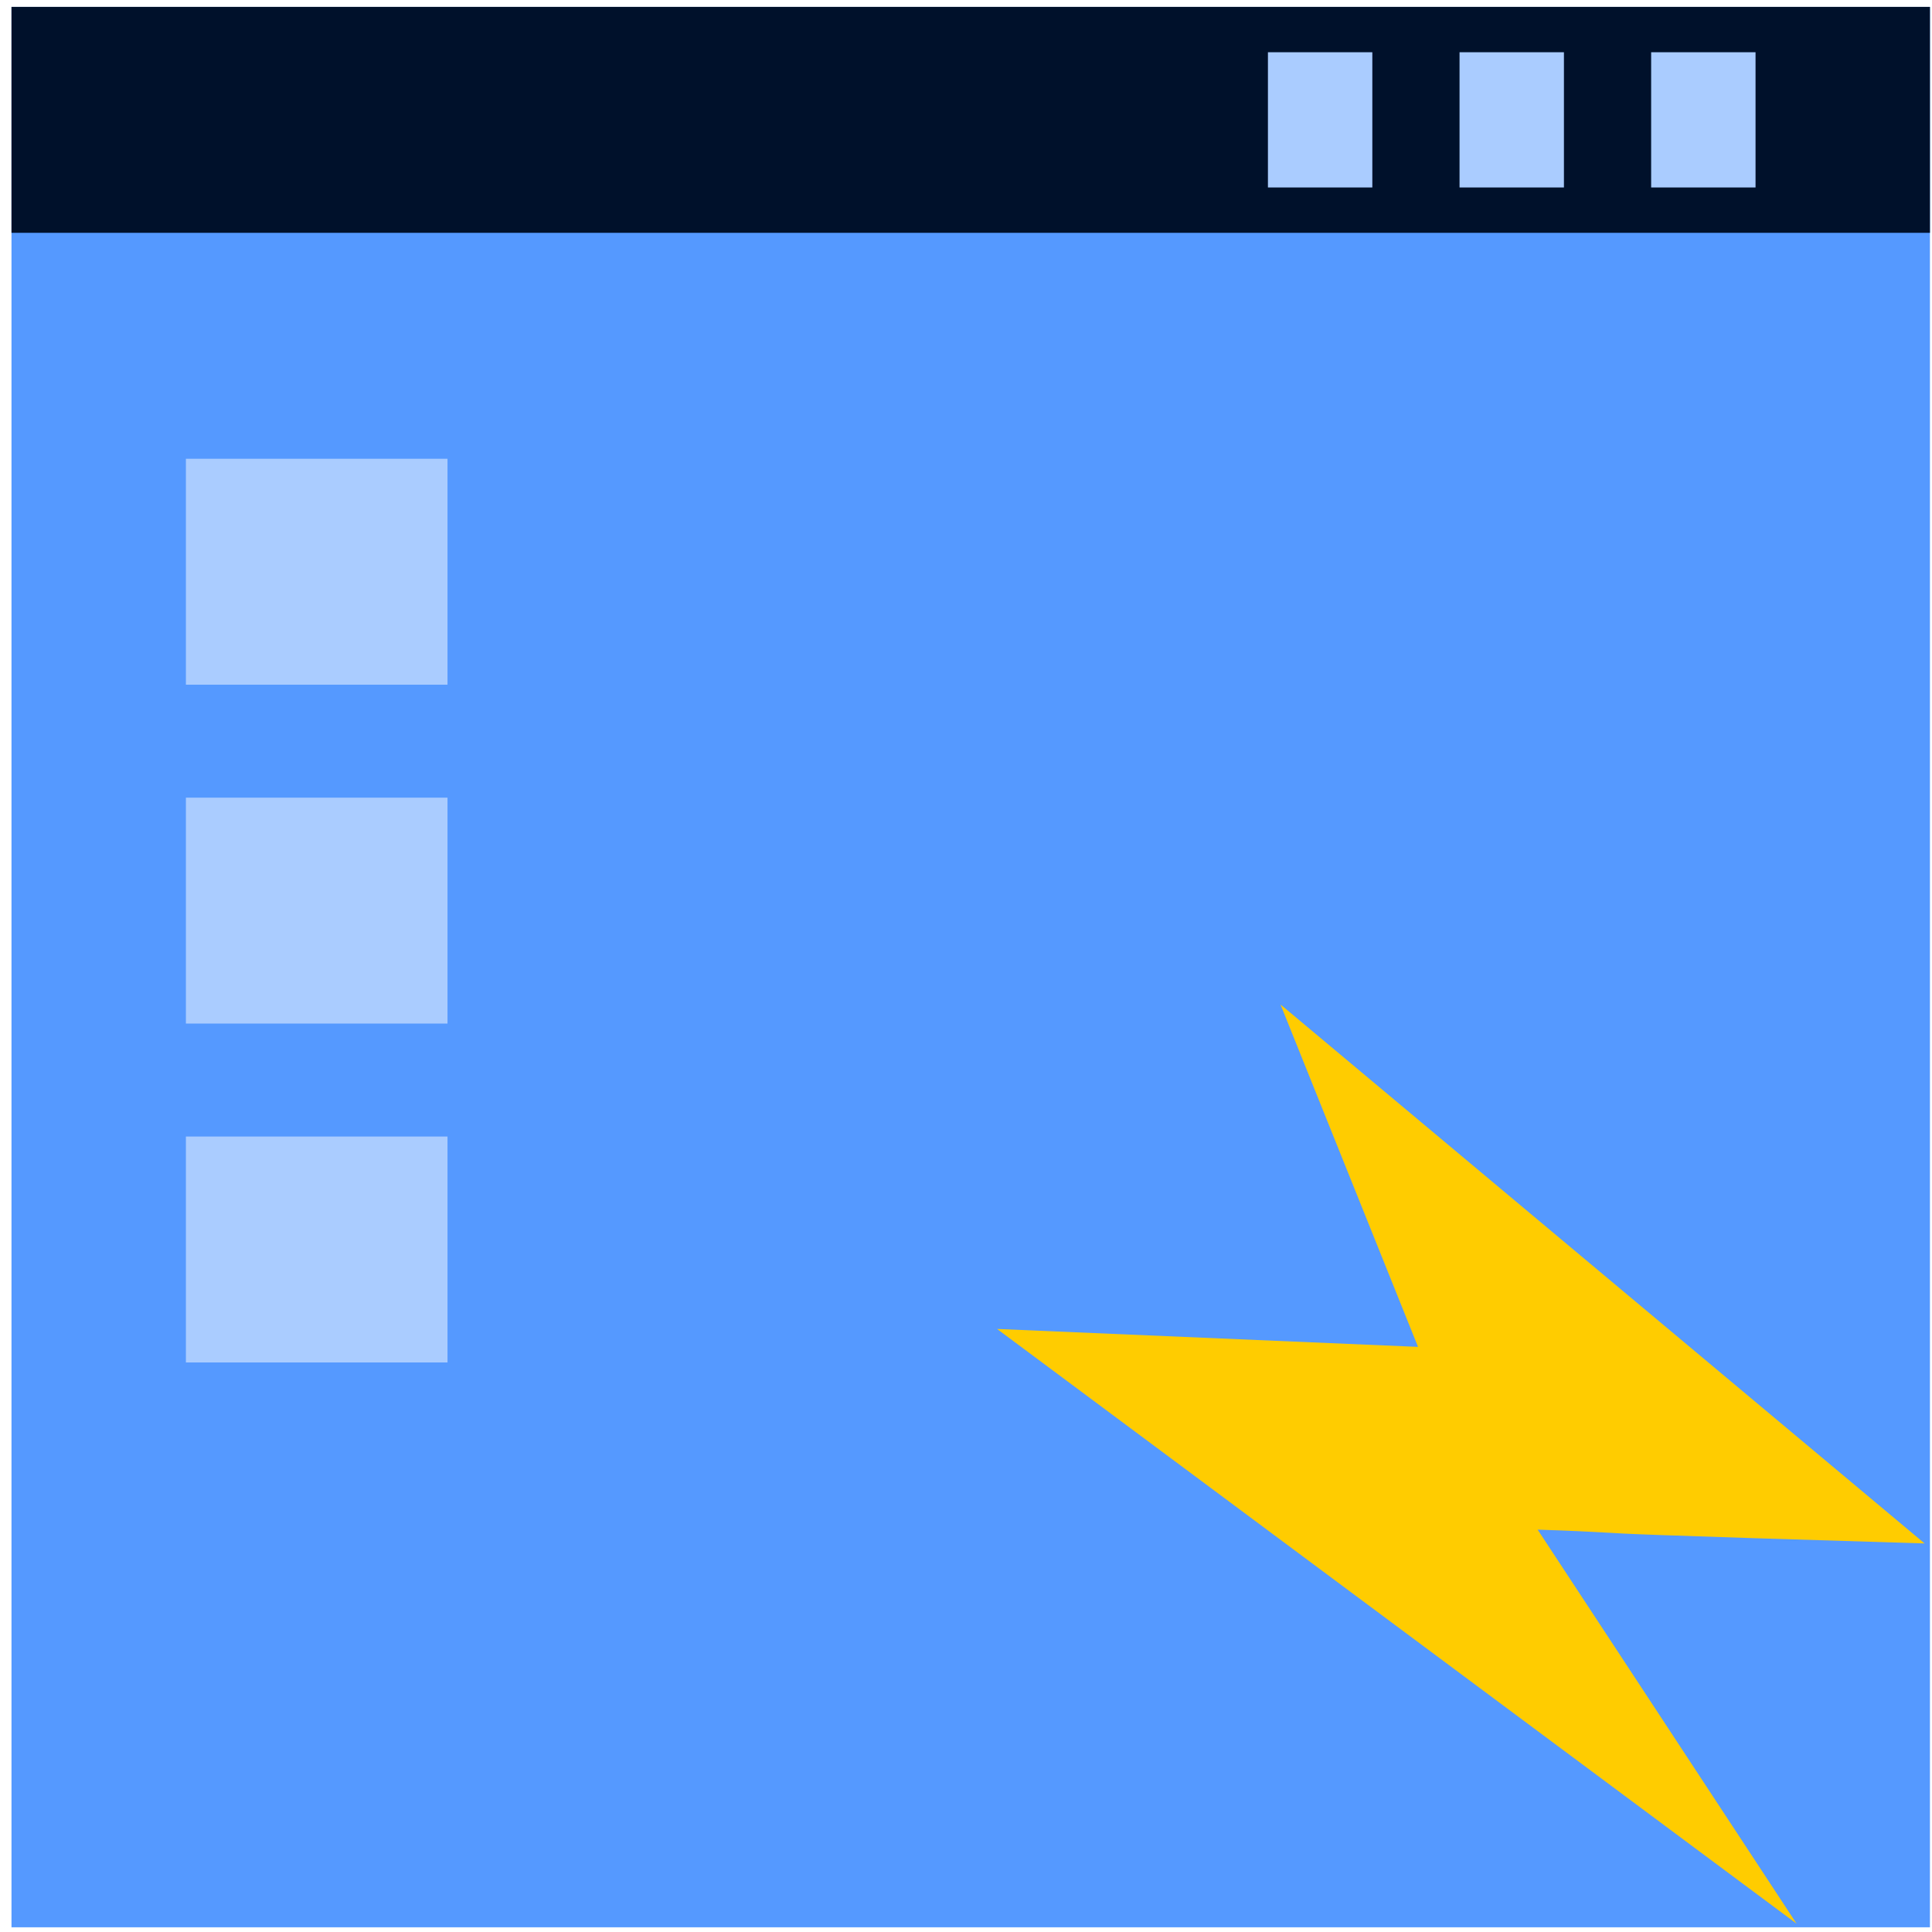 <?xml version="1.0" encoding="UTF-8" standalone="no"?>
<svg
   xmlns:dc="http://purl.org/dc/elements/1.1/"
   xmlns:cc="http://creativecommons.org/ns#"
   xmlns:rdf="http://www.w3.org/1999/02/22-rdf-syntax-ns#"
   xmlns:svg="http://www.w3.org/2000/svg"
   xmlns="http://www.w3.org/2000/svg"
   xmlns:sodipodi="http://sodipodi.sourceforge.net/DTD/sodipodi-0.dtd"
   xmlns:inkscape="http://www.inkscape.org/namespaces/inkscape"
   viewBox="0 0 128 128"
   id="svg2"
   version="1.1"
   inkscape:version="0.91 r13725"
   width="100%"
   height="100%"
   sodipodi:docname="putty.svg">
  <sodipodi:namedview
     pagecolor="#ffffff"
     bordercolor="#666666"
     borderopacity="1"
     objecttolerance="10"
     gridtolerance="10"
     guidetolerance="10"
     inkscape:pageopacity="0"
     inkscape:pageshadow="2"
     inkscape:window-width="1280"
     inkscape:window-height="694"
     id="namedview67"
     showgrid="false"
     fit-margin-top="0"
     fit-margin-left="0"
     fit-margin-right="0"
     fit-margin-bottom="0"
     inkscape:zoom="2.4583332"
     inkscape:cx="42.755596"
     inkscape:cy="60.204919"
     inkscape:window-x="0"
     inkscape:window-y="0"
     inkscape:window-maximized="1"
     inkscape:current-layer="svg2" />
  <defs
     id="defs4">
    <linearGradient
       id="linearGradient3764"
       x1="1"
       x2="47"
       gradientUnits="userSpaceOnUse"
       gradientTransform="matrix(0,-1,1,0,-1.5e-6,48)">
      <stop
         stop-color="#e4e4e4"
         stop-opacity="1"
         id="stop7" />
      <stop
         offset="1"
         stop-color="#eee"
         stop-opacity="1"
         id="stop9" />
    </linearGradient>
    <clipPath
       id="clipPath-439865942">
      <g
         transform="translate(0,-1004.362)"
         id="g12">
        <path
           d="m -24,13 c 0,1.105 -0.672,2 -1.5,2 -0.828,0 -1.5,-0.895 -1.5,-2 0,-1.105 0.672,-2 1.5,-2 0.828,0 1.5,0.895 1.5,2 z"
           transform="matrix(15.333,0,0,11.5,415,878.862)"
           id="path14"
           inkscape:connector-curvature="0"
           style="fill:#1890d0" />
      </g>
    </clipPath>
    <clipPath
       id="clipPath-445363359">
      <g
         transform="translate(0,-1004.362)"
         id="g17">
        <path
           d="m -24,13 c 0,1.105 -0.672,2 -1.5,2 -0.828,0 -1.5,-0.895 -1.5,-2 0,-1.105 0.672,-2 1.5,-2 0.828,0 1.5,0.895 1.5,2 z"
           transform="matrix(15.333,0,0,11.5,415,878.862)"
           id="path19"
           inkscape:connector-curvature="0"
           style="fill:#1890d0" />
      </g>
    </clipPath>
  </defs>
  <g
     id="g33"
     transform="translate(-1.441,84.677)" />
  <rect
     style="fill:none;stroke:none"
     id="rect914"
     width="9.7"
     height="7.006"
     x="12.463"
     y="29.233" />
  <path
     sodipodi:type="arc"
     style="fill:none;stroke:none"
     id="path3303"
     sodipodi:cx="43.998596"
     sodipodi:cy="1013.3622"
     sodipodi:rx="2.0013857"
     sodipodi:ry="2.0000615"
     d="m 46,1013.362 a 2.001,2 0 1 1 -4.003,0 2.001,2 0 1 1 4.003,0 z"
     transform="matrix(2.01,0,0,1.971,0.401,-1979.472)" />
  <path
     d="m 39.606,1013.362 a 1.001,1 0 1 1 -2.001,0 1.001,1 0 1 1 2.001,0 z"
     sodipodi:ry="1.0000308"
     sodipodi:rx="1.0006928"
     sodipodi:cy="1013.3622"
     sodipodi:cx="38.604973"
     id="path3305"
     style="fill:none;stroke:none"
     sodipodi:type="arc"
     transform="matrix(2.01,0,0,1.971,0.401,-1979.472)" />
  <path
     sodipodi:type="arc"
     style="fill:none;stroke:none"
     id="path3307"
     sodipodi:cx="34.210655"
     sodipodi:cy="1013.3622"
     sodipodi:rx="1.0006928"
     sodipodi:ry="1.0000308"
     d="m 35.211,1013.362 a 1.001,1 0 1 1 -2.001,0 1.001,1 0 1 1 2.001,0 z"
     transform="matrix(2.01,0,0,1.971,0.401,-1979.472)" />
  <path
     d="m 27.5,1007.862 a 3.502,3.5 0 1 1 -7.005,0 3.502,3.5 0 1 1 7.005,0 z"
     sodipodi:ry="3.5001078"
     sodipodi:rx="3.502425"
     sodipodi:cy="1007.8622"
     sodipodi:cx="23.997576"
     id="path3313"
     style="fill:none;stroke:none"
     sodipodi:type="arc"
     transform="matrix(2.706,0,0,2.653,106.828,-2668.896)" />
  <path
     sodipodi:type="arc"
     style="fill:none;stroke:none"
     id="path3317"
     sodipodi:cx="46.999306"
     sodipodi:cy="1028.3622"
     sodipodi:rx="1.0006928"
     sodipodi:ry="1.0000308"
     d="m 48,1028.362 a 1.001,1 0 1 1 -2.001,0 1.001,1 0 1 1 2.001,0 z"
     transform="matrix(2.01,0,0,1.971,0.401,-1979.472)" />
  <g
     id="g4185"
     transform="matrix(1.437,0,0,1.899,-5.593,-25.119)">
    <rect
       y="13.468"
       x="4.422"
       height="66.999"
       width="88.45"
       id="rect907"
       style="fill:#5599ff;fill-opacity:1;stroke:none" />
    <rect
       style="fill:#00112b;fill-opacity:1;stroke:none"
       id="rect920"
       width="88.45"
       height="7.882"
       x="4.422"
       y="13.468" />
    <rect
       y="15.05"
       x="71.184"
       height="4.718"
       width="4.813"
       id="rect825"
       style="fill:#aaccff;fill-opacity:1;stroke:none" />
    <rect
       style="fill:#aaccff;fill-opacity:1;stroke:none"
       id="rect827"
       width="4.813"
       height="4.718"
       x="80.018"
       y="15.05" />
    <rect
       style="fill:#aaccff;fill-opacity:1;stroke:none"
       id="rect3309"
       width="4.813"
       height="4.718"
       x="62.35"
       y="15.05" />
    <rect
       style="fill:#aaccff;fill-opacity:1;stroke:none"
       id="rect3369"
       width="12.061"
       height="7.882"
       x="12.463"
       y="29.233" />
    <rect
       y="41.056"
       x="12.463"
       height="7.882"
       width="12.061"
       id="rect3453"
       style="fill:#aaccff;fill-opacity:1;stroke:none" />
    <rect
       style="fill:#aaccff;fill-opacity:1;stroke:none"
       id="rect3455"
       width="12.061"
       height="7.882"
       x="12.463"
       y="52.879" />
  </g>
  <rect
     style="fill:none;stroke:none"
     id="rect914-9"
     width="9.7"
     height="7.006"
     x="44.609"
     y="58.791" />
  <path
     sodipodi:type="arc"
     style="fill:none;stroke:none"
     id="path3290-8"
     sodipodi:cx="3.9986143"
     sodipodi:cy="1024.6736"
     sodipodi:rx="2.0013857"
     sodipodi:ry="2.0000615"
     d="m 6,1024.674 a 2.001,2 0 1 1 -4.003,0 2.001,2 0 1 1 4.003,0 z"
     transform="matrix(2.01,0,0,1.971,32.547,-1949.914)" />
  <path
     d="m 6,1017.362 a 2.001,2 0 1 1 -4.003,0 2.001,2 0 1 1 4.003,0 z"
     sodipodi:ry="2.0000615"
     sodipodi:rx="2.0013857"
     sodipodi:cy="1017.3622"
     sodipodi:cx="3.9986143"
     id="path3292-9"
     style="fill:none;stroke:none"
     sodipodi:type="arc"
     transform="matrix(2.01,0,0,1.971,32.547,-1949.914)" />
  <path
     sodipodi:type="arc"
     style="fill:none;stroke:none"
     id="path3294-5"
     sodipodi:cx="8.4118843"
     sodipodi:cy="1024.3622"
     sodipodi:rx="1.0006928"
     sodipodi:ry="1.0000308"
     d="m 9.413,1024.362 a 1.001,1 0 1 1 -2.001,0 1.001,1 0 1 1 2.001,0 z"
     transform="matrix(2.01,0,0,1.971,32.547,-1949.914)" />
  <path
     d="m 9.413,1030.362 a 1.001,1 0 1 1 -2.001,0 1.001,1 0 1 1 2.001,0 z"
     sodipodi:ry="1.0000308"
     sodipodi:rx="1.0006928"
     sodipodi:cy="1030.3622"
     sodipodi:cx="8.4118843"
     id="path3296-1"
     style="fill:none;stroke:none"
     sodipodi:type="arc"
     transform="matrix(2.01,0,0,1.971,32.547,-1949.914)" />
  <path
     sodipodi:type="arc"
     style="fill:none;stroke:none"
     id="path3303-0"
     sodipodi:cx="43.998596"
     sodipodi:cy="1013.3622"
     sodipodi:rx="2.0013857"
     sodipodi:ry="2.0000615"
     d="m 46,1013.362 a 2.001,2 0 1 1 -4.003,0 2.001,2 0 1 1 4.003,0 z"
     transform="matrix(2.01,0,0,1.971,32.547,-1949.914)" />
  <path
     d="m 39.606,1013.362 a 1.001,1 0 1 1 -2.001,0 1.001,1 0 1 1 2.001,0 z"
     sodipodi:ry="1.0000308"
     sodipodi:rx="1.0006928"
     sodipodi:cy="1013.3622"
     sodipodi:cx="38.604973"
     id="path3305-6"
     style="fill:none;stroke:none"
     sodipodi:type="arc"
     transform="matrix(2.01,0,0,1.971,32.547,-1949.914)" />
  <path
     sodipodi:type="arc"
     style="fill:none;stroke:none"
     id="path3307-6"
     sodipodi:cx="34.210655"
     sodipodi:cy="1013.3622"
     sodipodi:rx="1.0006928"
     sodipodi:ry="1.0000308"
     d="m 35.211,1013.362 a 1.001,1 0 1 1 -2.001,0 1.001,1 0 1 1 2.001,0 z"
     transform="matrix(2.01,0,0,1.971,32.547,-1949.914)" />
  <path
     d="m 2,1028.362 a 1.001,1 0 1 1 -2.001,0 1.001,1 0 1 1 2.001,0 z"
     sodipodi:ry="1.0000308"
     sodipodi:rx="1.0006928"
     sodipodi:cy="1028.3622"
     sodipodi:cx="0.9993071"
     id="path3315-9"
     style="fill:none;stroke:none"
     sodipodi:type="arc"
     transform="matrix(2.01,0,0,1.971,32.547,-1949.914)" />
  <path
     sodipodi:type="arc"
     style="fill:none;stroke:none"
     id="path3317-2"
     sodipodi:cx="46.999306"
     sodipodi:cy="1028.3622"
     sodipodi:rx="1.0006928"
     sodipodi:ry="1.0000308"
     d="m 48,1028.362 a 1.001,1 0 1 1 -2.001,0 1.001,1 0 1 1 2.001,0 z"
     transform="matrix(2.01,0,0,1.971,32.547,-1949.914)" />
  <path
     style="fill:#ffcc00;fill-opacity:1;fill-rule:evenodd;stroke:none"
     inkscape:connector-curvature="0"
     id="path61"
     d="m 84.849,66.56 42.66,35.697 c -20.117,-0.607 -19.818,-0.648 -20.778,-0.701 -1.388,-0.075 -2.492,-0.138 -4.858,-0.213 l 17.157,26.107 -52.972,-39.403 27.89,1.187 -9.102,-22.661"
     sodipodi:nodetypes="ccsccccc" />
</svg>
